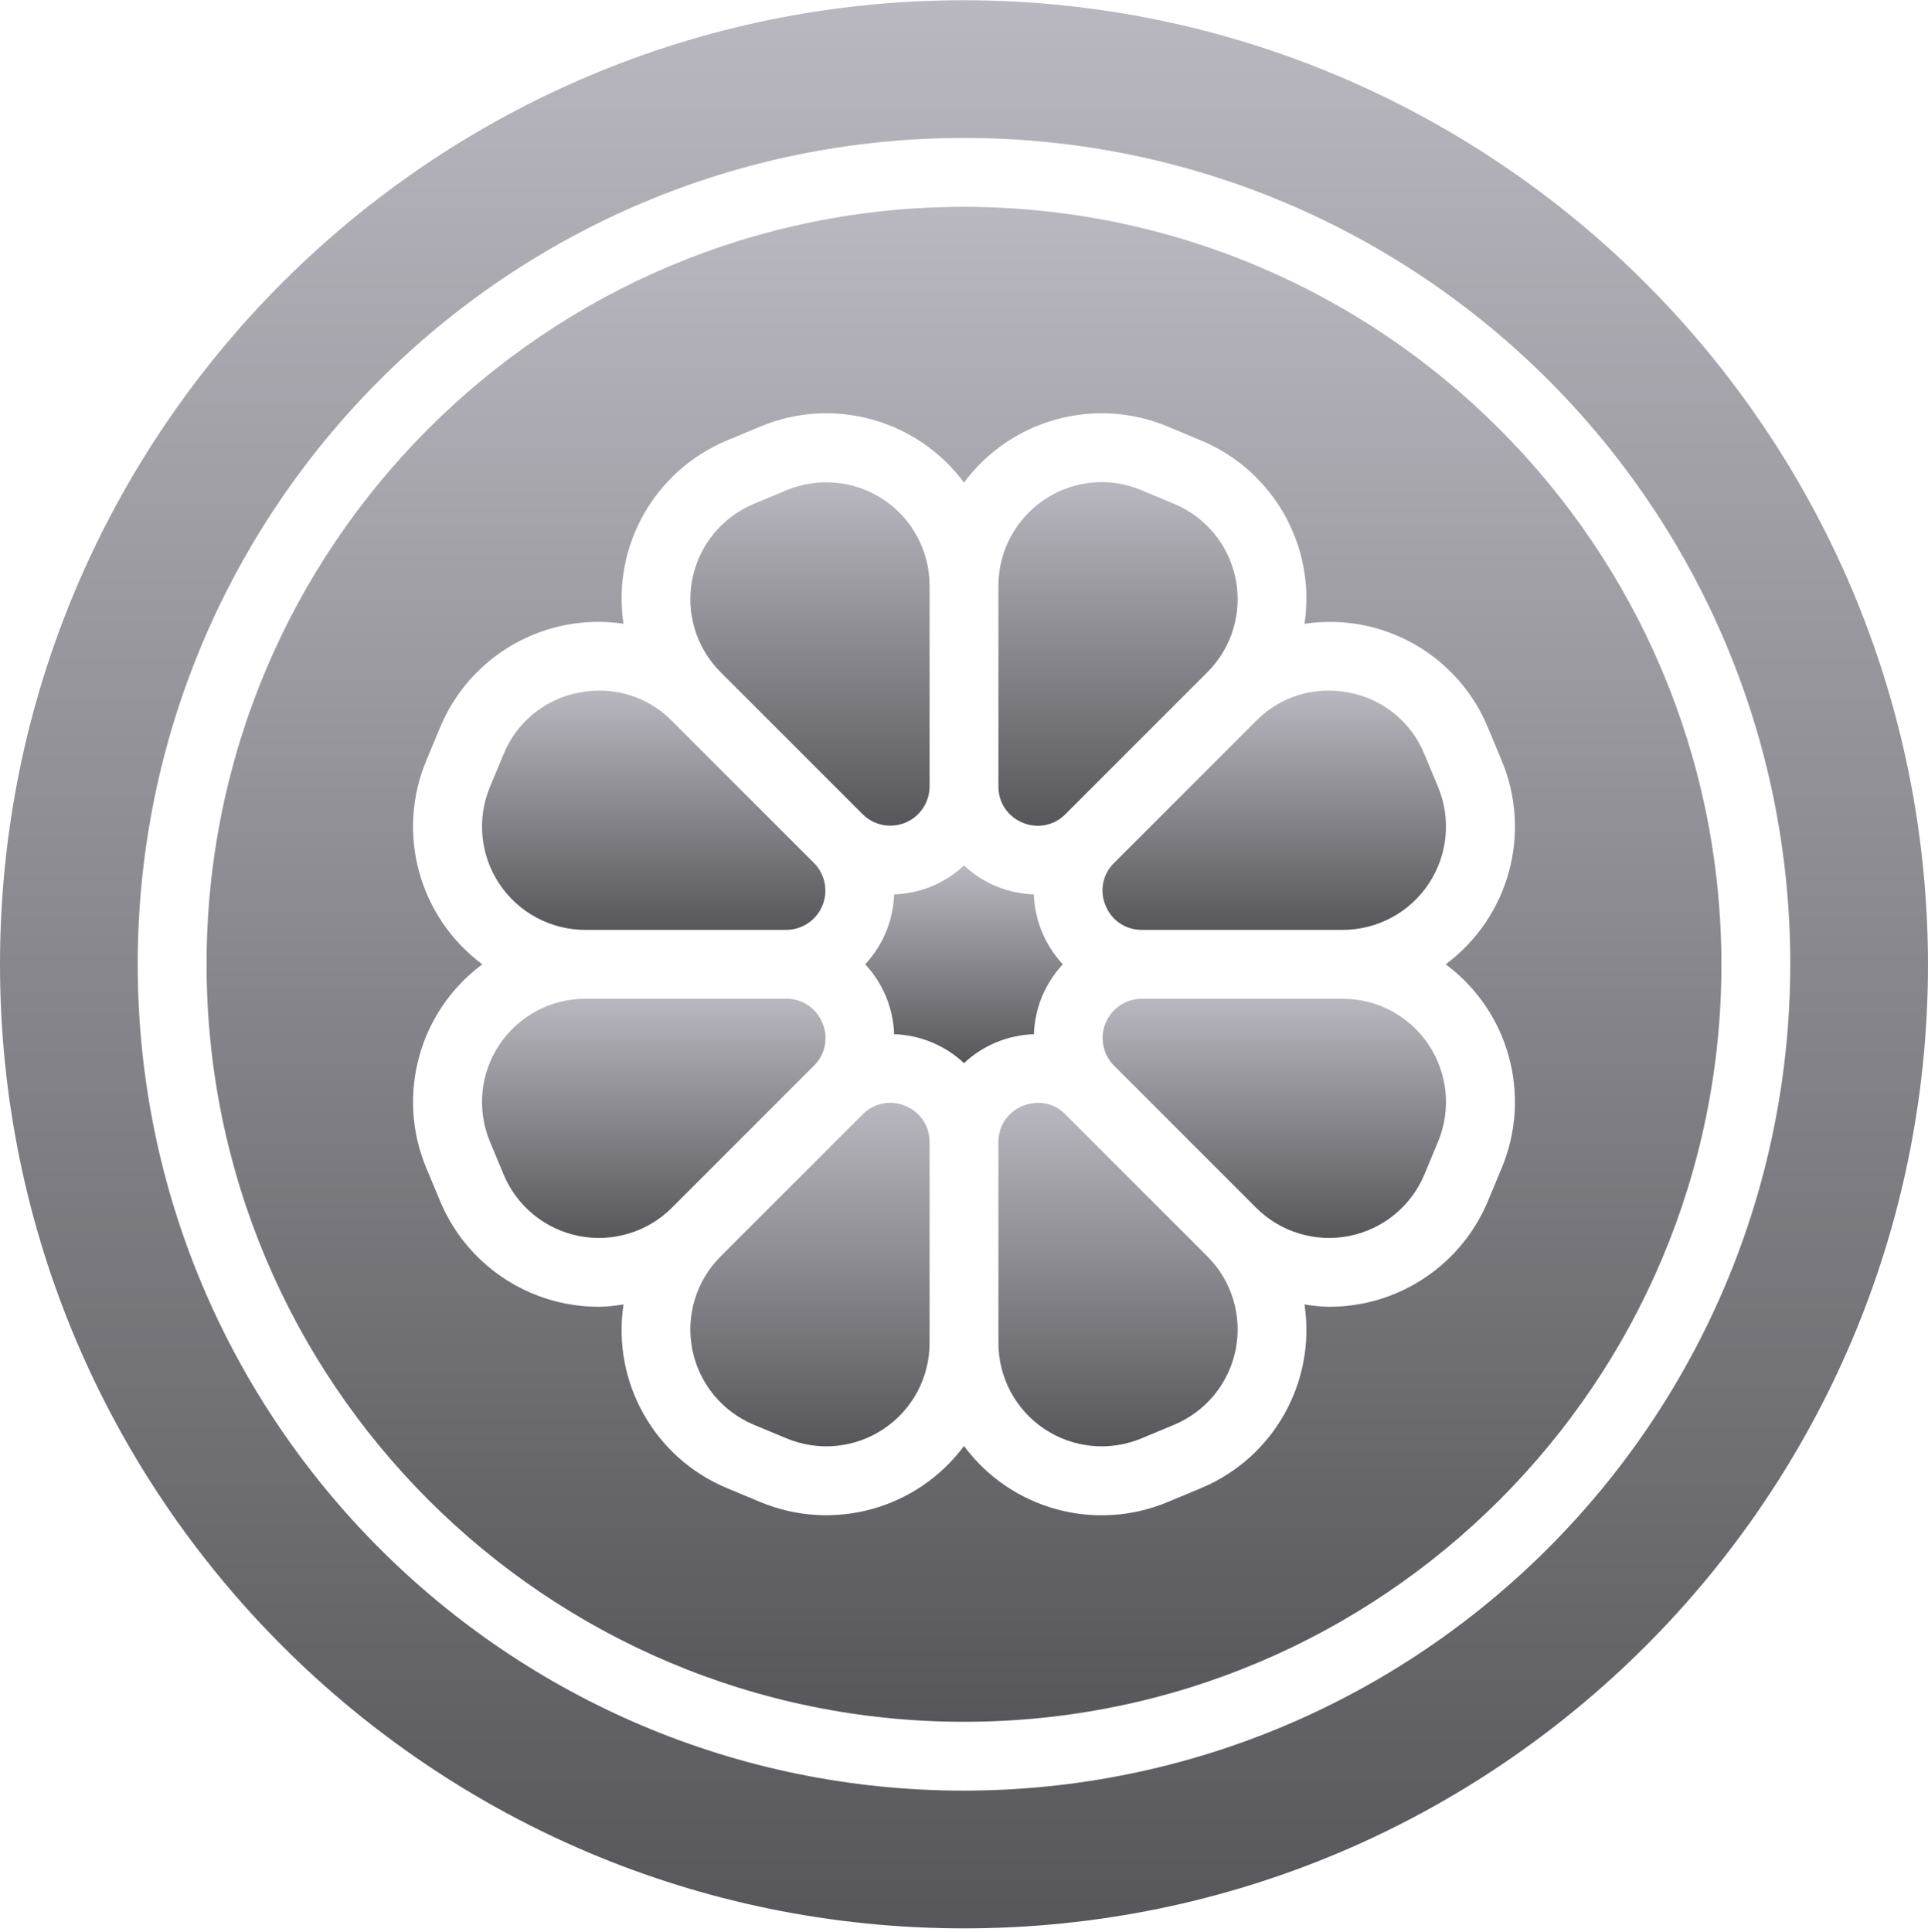 <svg width="512" height="513" viewBox="0 0 512 513" fill="none" xmlns="http://www.w3.org/2000/svg">
<g clip-path="url(#clip0_10025_62848)">
<path d="M218.393 271.641C216.824 267.708 212.993 265.149 208.759 265.204H155.429C146.259 265.204 137.696 269.786 132.609 277.416C127.522 285.046 126.585 294.713 130.112 303.177L133.723 311.847C137.243 320.293 144.743 326.427 153.719 328.203C162.695 329.979 171.966 327.163 178.437 320.695L216.133 282.999C219.165 280.045 220.063 275.53 218.393 271.641Z" fill="url(#paint0_linear_10025_62848)"/>
<path d="M276.714 264.65C278.038 261.484 279.91 258.576 282.245 256.061C277.518 251.004 274.786 244.404 274.556 237.486C267.644 237.276 261.046 234.55 256.001 229.82C250.955 234.549 244.356 237.275 237.444 237.486C237.214 244.404 234.482 251.004 229.755 256.061C234.478 261.114 237.21 267.708 237.444 274.621C244.357 274.847 250.952 277.576 256.003 282.302C261.051 277.575 267.646 274.845 274.558 274.621C274.683 271.196 275.414 267.821 276.714 264.65Z" fill="url(#paint1_linear_10025_62848)"/>
<path d="M271.576 218.454C275.468 220.116 279.981 219.219 282.942 216.195L320.634 178.499C327.105 172.029 329.924 162.758 328.148 153.781C326.372 144.804 320.237 137.304 311.79 133.785L303.12 130.169C299.753 128.752 296.139 128.017 292.486 128.008C277.377 128.12 265.178 140.38 265.142 155.49V208.82C265.087 213.053 267.644 216.884 271.576 218.454Z" fill="url(#paint2_linear_10025_62848)"/>
<path d="M240.424 293.667C236.533 292.005 232.021 292.902 229.062 295.926L191.366 333.622C184.895 340.092 182.076 349.363 183.851 358.34C185.627 367.317 191.762 374.817 200.209 378.336L208.883 381.952C217.348 385.476 227.015 384.538 234.644 379.45C242.273 374.363 246.855 365.8 246.856 356.631V303.301C246.913 299.068 244.356 295.238 240.424 293.667Z" fill="url(#paint3_linear_10025_62848)"/>
<path d="M293.607 240.48C295.176 244.413 299.007 246.972 303.241 246.918H356.571C365.741 246.918 374.304 242.335 379.391 234.706C384.478 227.076 385.415 217.409 381.888 208.945L378.277 200.275C374.82 191.783 367.291 185.623 358.282 183.918C356.472 183.557 354.632 183.375 352.787 183.373C345.559 183.375 338.634 186.276 333.564 191.427L295.872 229.123C292.837 232.074 291.937 236.59 293.607 240.48Z" fill="url(#paint4_linear_10025_62848)"/>
<path d="M229.063 216.194C232.045 219.176 236.529 220.067 240.425 218.453C244.321 216.838 246.86 213.036 246.858 208.819V155.489C246.857 146.318 242.274 137.755 234.644 132.668C227.014 127.581 217.346 126.643 208.881 130.168L200.22 133.784C191.77 137.3 185.631 144.799 183.853 153.777C182.076 162.755 184.894 172.028 191.367 178.498L229.063 216.194Z" fill="url(#paint5_linear_10025_62848)"/>
<path d="M155.429 246.918H208.759C212.975 246.919 216.777 244.38 218.391 240.484C220.005 236.589 219.114 232.105 216.134 229.123L178.438 191.427C173.368 186.275 166.443 183.373 159.215 183.373C157.371 183.374 155.532 183.557 153.724 183.918C144.713 185.624 137.182 191.783 133.719 200.275L130.112 208.945C126.585 217.409 127.523 227.076 132.609 234.706C137.696 242.336 146.259 246.918 155.429 246.918Z" fill="url(#paint6_linear_10025_62848)"/>
<path d="M282.942 295.926C281.07 293.96 278.474 292.847 275.759 292.846C274.325 292.851 272.905 293.129 271.576 293.667C267.644 295.237 265.087 299.068 265.143 303.301V356.631C265.144 365.802 269.727 374.365 277.357 379.452C284.987 384.539 294.655 385.477 303.12 381.952L311.79 378.336C320.237 374.817 326.373 367.317 328.148 358.34C329.923 349.363 327.105 340.092 320.634 333.622L282.942 295.926Z" fill="url(#paint7_linear_10025_62848)"/>
<path d="M256 54.918C144.912 54.918 54.857 144.973 54.857 256.061C54.857 367.149 144.912 457.204 256 457.204C367.088 457.204 457.143 367.149 457.143 256.061C457.017 145.025 367.036 55.044 256 54.918ZM395.161 318.882C389.3 332.968 376.794 343.198 361.826 346.15C358.894 346.725 355.912 347.015 352.924 347.016C350.743 346.959 348.569 346.746 346.419 346.376C349.541 367.062 338.156 387.212 318.826 395.212L310.156 398.828C290.837 406.937 268.478 400.803 256 383.972C243.504 400.777 221.165 406.905 201.844 398.828L193.174 395.212C173.839 387.217 162.453 367.063 165.584 346.376C163.433 346.745 161.258 346.959 159.076 347.016C156.089 347.015 153.11 346.725 150.179 346.15C135.208 343.204 122.7 332.972 116.844 318.882L113.228 310.212C105.127 290.894 111.259 268.541 128.084 256.06C111.26 243.579 105.127 221.227 113.228 201.908L116.839 193.238C124.814 173.935 144.915 162.549 165.571 165.632C162.49 144.976 173.879 124.878 193.182 116.908L201.838 113.292C221.159 105.182 243.52 111.316 255.999 128.148C268.477 111.317 290.836 105.183 310.155 113.292L318.825 116.908C338.124 124.89 349.507 144.988 346.429 165.645C367.085 162.539 387.194 173.927 395.155 193.239L398.771 201.909C406.872 221.227 400.74 243.58 383.915 256.061C400.739 268.542 406.872 290.894 398.771 310.213L395.161 318.882Z" fill="url(#paint8_linear_10025_62848)"/>
<path d="M256 0.061C114.615 0.061 0 114.676 0 256.061C0 397.446 114.615 512.061 256 512.061C397.385 512.061 512 397.446 512 256.061C511.842 114.742 397.319 0.219 256 0.061ZM256 475.49C134.813 475.49 36.571 377.248 36.571 256.061C36.571 134.874 134.813 36.632 256 36.632C377.187 36.632 475.429 134.874 475.429 256.061C475.29 377.191 377.13 475.351 256 475.49Z" fill="url(#paint9_linear_10025_62848)"/>
<path d="M356.571 265.203H303.241C299.024 265.202 295.222 267.741 293.608 271.637C291.994 275.533 292.887 280.017 295.87 282.998L333.562 320.694C340.034 327.163 349.306 329.979 358.282 328.203C367.259 326.427 374.759 320.292 378.28 311.846L381.887 303.176C385.414 294.711 384.476 285.045 379.39 277.415C374.304 269.785 365.741 265.203 356.571 265.203Z" fill="url(#paint10_linear_10025_62848)"/>
</g>
<defs>
<linearGradient id="paint0_linear_10025_62848" x1="173.613" y1="265.203" x2="173.613" y2="328.725" gradientUnits="userSpaceOnUse">
<stop stop-color="#B9B8C0"/>
<stop offset="1" stop-color="#57565A"/>
</linearGradient>
<linearGradient id="paint1_linear_10025_62848" x1="256" y1="229.82" x2="256" y2="282.302" gradientUnits="userSpaceOnUse">
<stop stop-color="#B9B8C0"/>
<stop offset="1" stop-color="#57565A"/>
</linearGradient>
<linearGradient id="paint2_linear_10025_62848" x1="296.905" y1="128.008" x2="296.905" y2="219.279" gradientUnits="userSpaceOnUse">
<stop stop-color="#B9B8C0"/>
<stop offset="1" stop-color="#57565A"/>
</linearGradient>
<linearGradient id="paint3_linear_10025_62848" x1="215.093" y1="292.842" x2="215.093" y2="384.059" gradientUnits="userSpaceOnUse">
<stop stop-color="#B9B8C0"/>
<stop offset="1" stop-color="#57565A"/>
</linearGradient>
<linearGradient id="paint4_linear_10025_62848" x1="338.388" y1="183.373" x2="338.388" y2="246.919" gradientUnits="userSpaceOnUse">
<stop stop-color="#B9B8C0"/>
<stop offset="1" stop-color="#57565A"/>
</linearGradient>
<linearGradient id="paint5_linear_10025_62848" x1="215.094" y1="128.061" x2="215.094" y2="219.248" gradientUnits="userSpaceOnUse">
<stop stop-color="#B9B8C0"/>
<stop offset="1" stop-color="#57565A"/>
</linearGradient>
<linearGradient id="paint6_linear_10025_62848" x1="173.594" y1="183.373" x2="173.594" y2="246.918" gradientUnits="userSpaceOnUse">
<stop stop-color="#B9B8C0"/>
<stop offset="1" stop-color="#57565A"/>
</linearGradient>
<linearGradient id="paint7_linear_10025_62848" x1="296.906" y1="292.846" x2="296.906" y2="384.06" gradientUnits="userSpaceOnUse">
<stop stop-color="#B9B8C0"/>
<stop offset="1" stop-color="#57565A"/>
</linearGradient>
<linearGradient id="paint8_linear_10025_62848" x1="256" y1="54.918" x2="256" y2="457.204" gradientUnits="userSpaceOnUse">
<stop stop-color="#B9B8C0"/>
<stop offset="1" stop-color="#57565A"/>
</linearGradient>
<linearGradient id="paint9_linear_10025_62848" x1="256" y1="0.061" x2="256" y2="512.061" gradientUnits="userSpaceOnUse">
<stop stop-color="#B9B8C0"/>
<stop offset="1" stop-color="#57565A"/>
</linearGradient>
<linearGradient id="paint10_linear_10025_62848" x1="338.405" y1="265.203" x2="338.405" y2="328.725" gradientUnits="userSpaceOnUse">
<stop stop-color="#B9B8C0"/>
<stop offset="1" stop-color="#57565A"/>
</linearGradient>
<clipPath id="clip0_10025_62848">
<rect width="512" height="512" fill="white" transform="translate(0 0.061)"/>
</clipPath>
</defs>
</svg>
